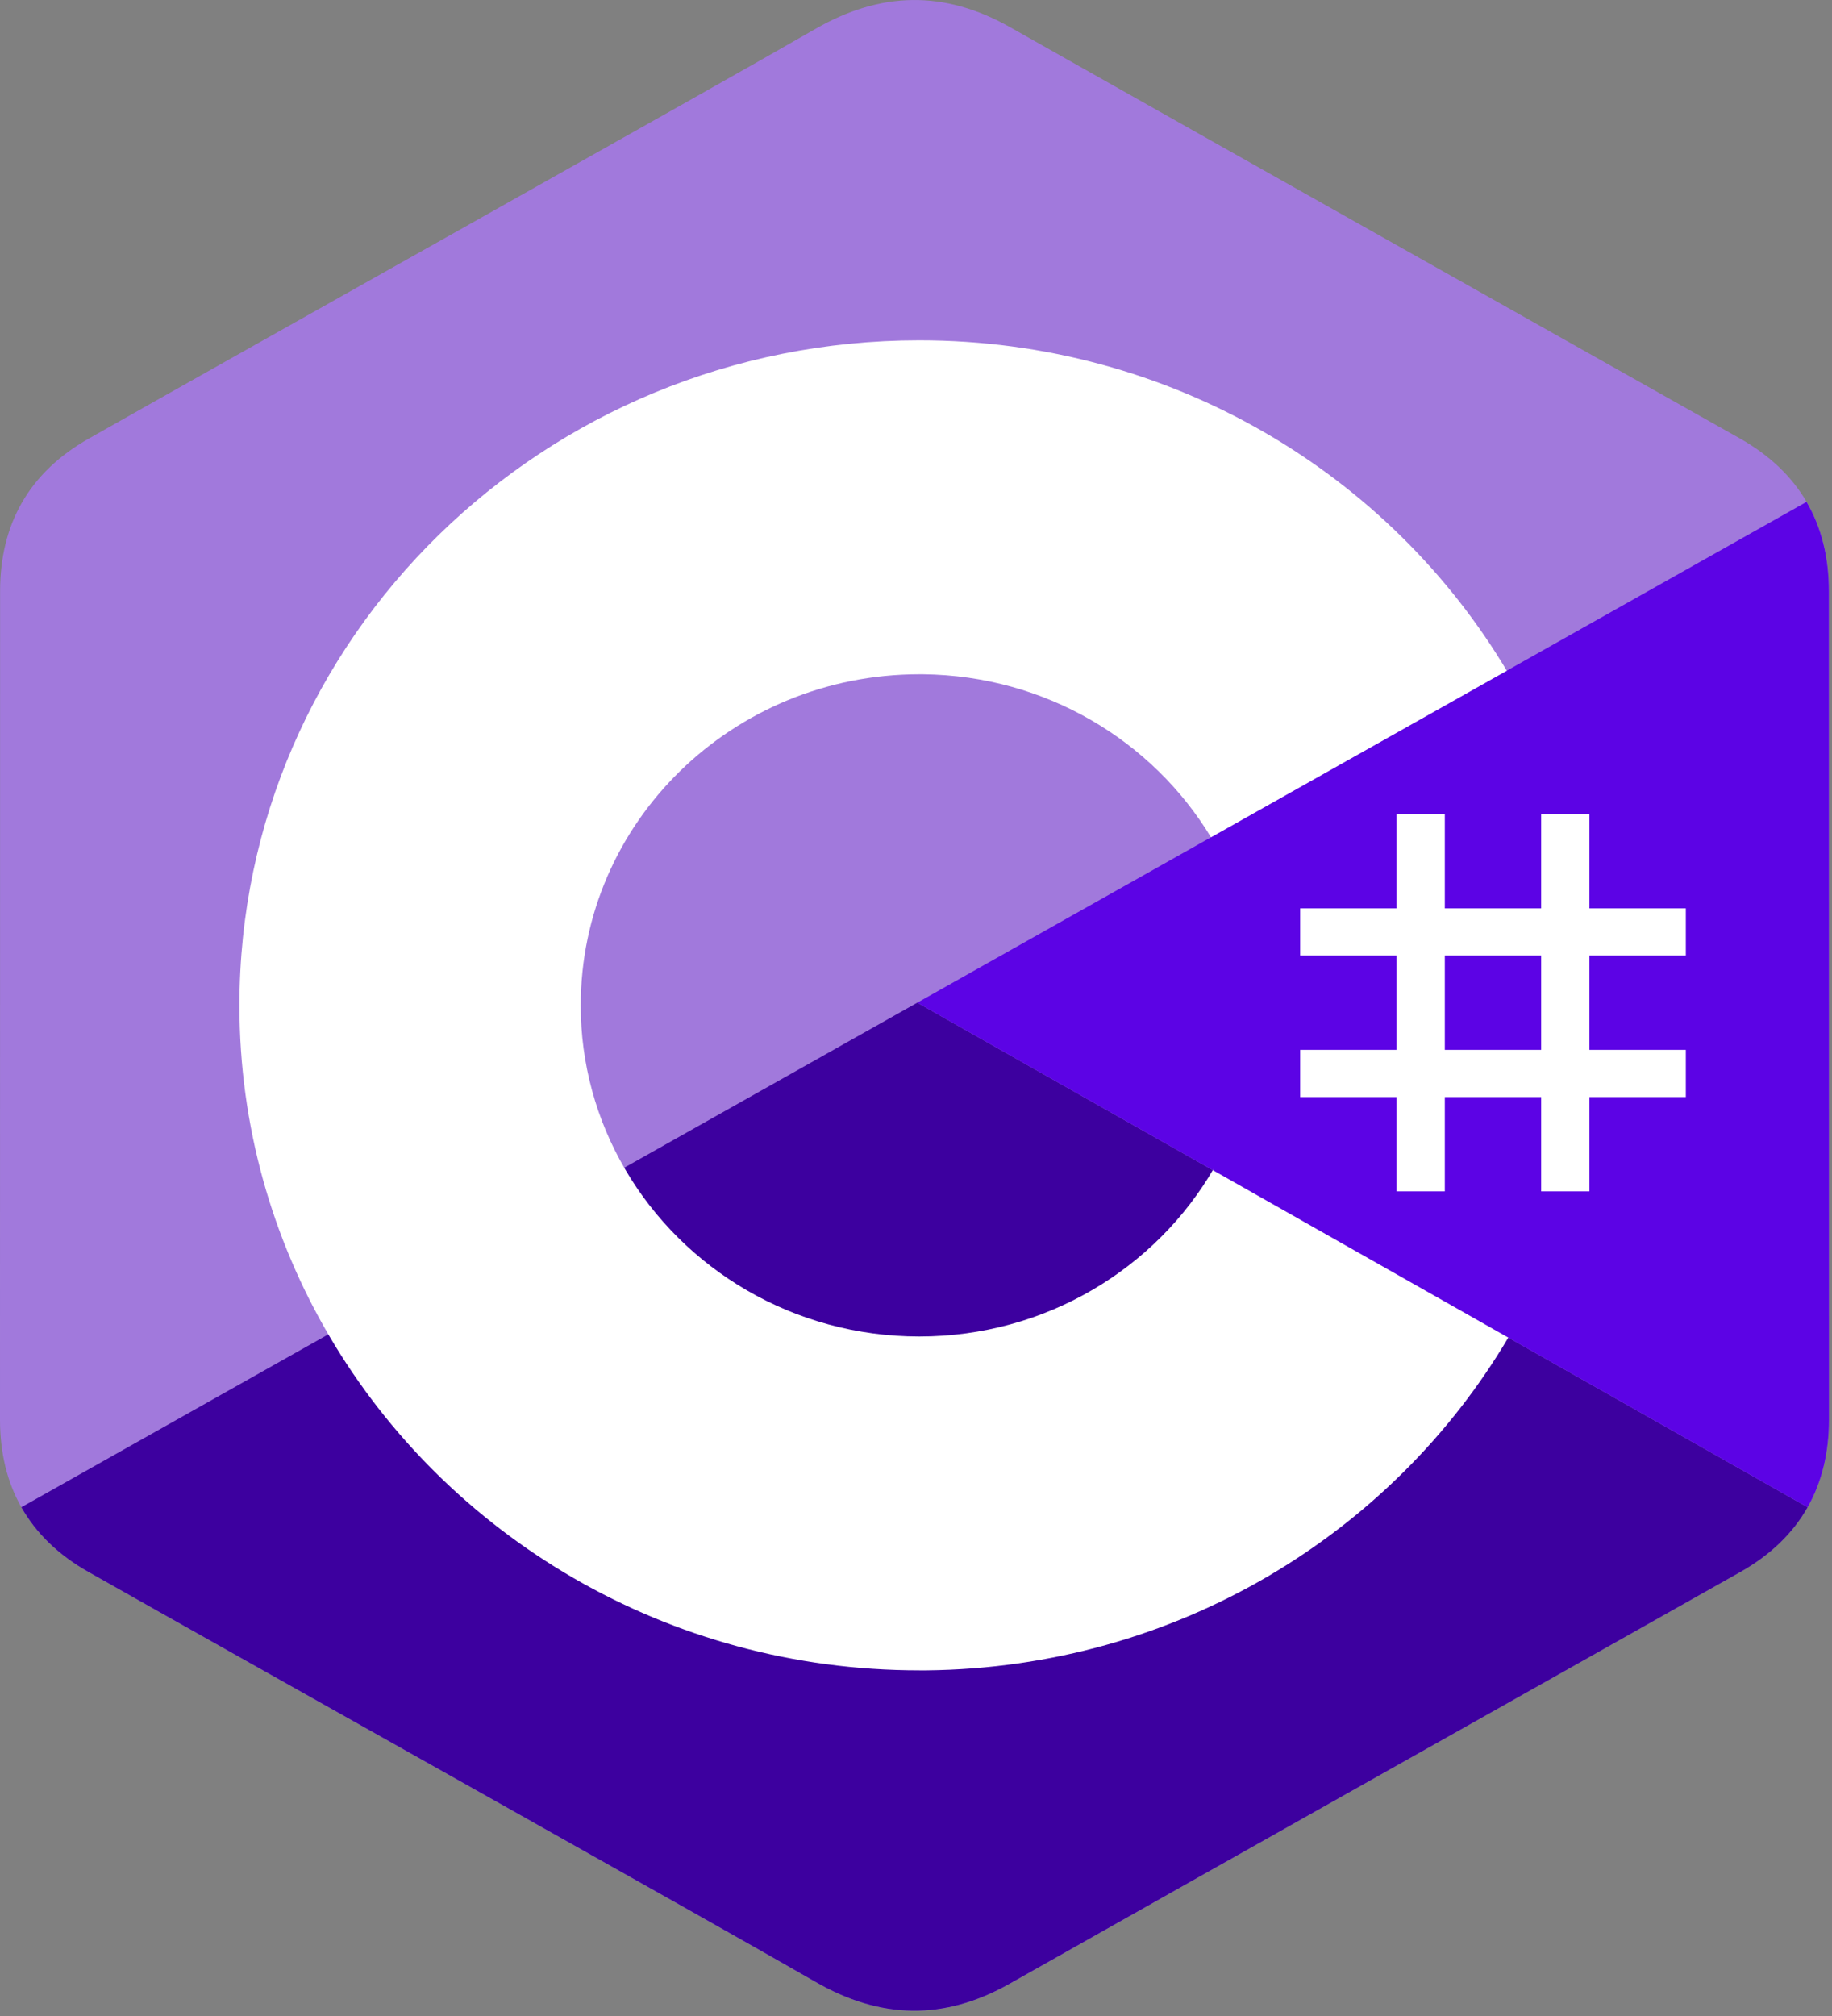                         <svg class="right" width="20" height="22" viewBox="0 0 20 22" fill="none"
                            xmlns="http://www.w3.org/2000/svg">
                            <rect x="0" y="0" width="20" height="22" fill="#808080" stroke="none"/>
                            <path
                                d="M19.966 6.451C19.966 6.082 19.886 5.756 19.722 5.476C19.562 5.201 19.322 4.971 19 4.788C16.342 3.29 13.681 1.796 11.024 0.295C10.307 -0.109 9.613 -0.094 8.901 0.316C7.843 0.926 2.546 3.893 0.968 4.787C0.318 5.155 0.001 5.719 0.001 6.45C0 9.464 0.001 12.478 0 15.492C0 15.853 0.077 16.173 0.233 16.448C0.394 16.732 0.637 16.969 0.967 17.155C2.545 18.049 7.843 21.017 8.901 21.627C9.613 22.037 10.307 22.052 11.024 21.648C13.681 20.147 16.342 18.653 19.001 17.154C19.33 16.968 19.574 16.731 19.734 16.448C19.89 16.172 19.967 15.852 19.967 15.491C19.967 15.491 19.967 9.465 19.966 6.451Z"
                                fill="#A179DC" />
                            <path
                                d="M10.014 10.942L0.233 16.448C0.394 16.732 0.637 16.969 0.967 17.155C2.545 18.049 7.843 21.016 8.901 21.627C9.612 22.037 10.307 22.052 11.024 21.647C13.681 20.147 16.342 18.653 19.001 17.154C19.33 16.968 19.574 16.731 19.734 16.448L10.014 10.942Z"
                                fill="#3D009F" />
                            <path
                                d="M19.966 6.451C19.966 6.082 19.885 5.756 19.722 5.477L10.014 10.942L19.734 16.448C19.89 16.172 19.967 15.852 19.967 15.492C19.967 15.492 19.967 9.465 19.966 6.451Z"
                                fill="#5C03E5" />
                            <path
                                d="M15.773 8.884V9.913H16.825V8.884H17.352V9.913H18.404V10.428H17.352V11.457H18.404V11.972H17.352V13.001H16.825V11.972H15.773V13.001H15.246V11.972H14.194V11.457H15.246V10.428H14.194V9.913H15.246V8.884H15.773ZM16.825 10.428H15.773V11.457H16.825V10.428V10.428Z"
                                fill="white" />
                            <path
                                d="M10.036 3.714C12.781 3.714 15.178 5.172 16.462 7.34L16.45 7.319L13.22 9.137C12.583 8.084 11.416 7.373 10.078 7.358L10.036 7.358C7.995 7.358 6.34 8.976 6.34 10.971C6.339 11.6 6.507 12.219 6.827 12.764C7.464 13.851 8.662 14.585 10.036 14.585C11.418 14.585 12.622 13.842 13.256 12.743L13.241 12.77L16.466 14.597C15.196 16.745 12.832 18.199 10.118 18.228L10.036 18.228C7.281 18.228 4.878 16.761 3.597 14.583C2.971 13.519 2.614 12.286 2.614 10.971C2.614 6.963 5.937 3.714 10.036 3.714L10.036 3.714Z"
                                fill="white" />
                        </svg>